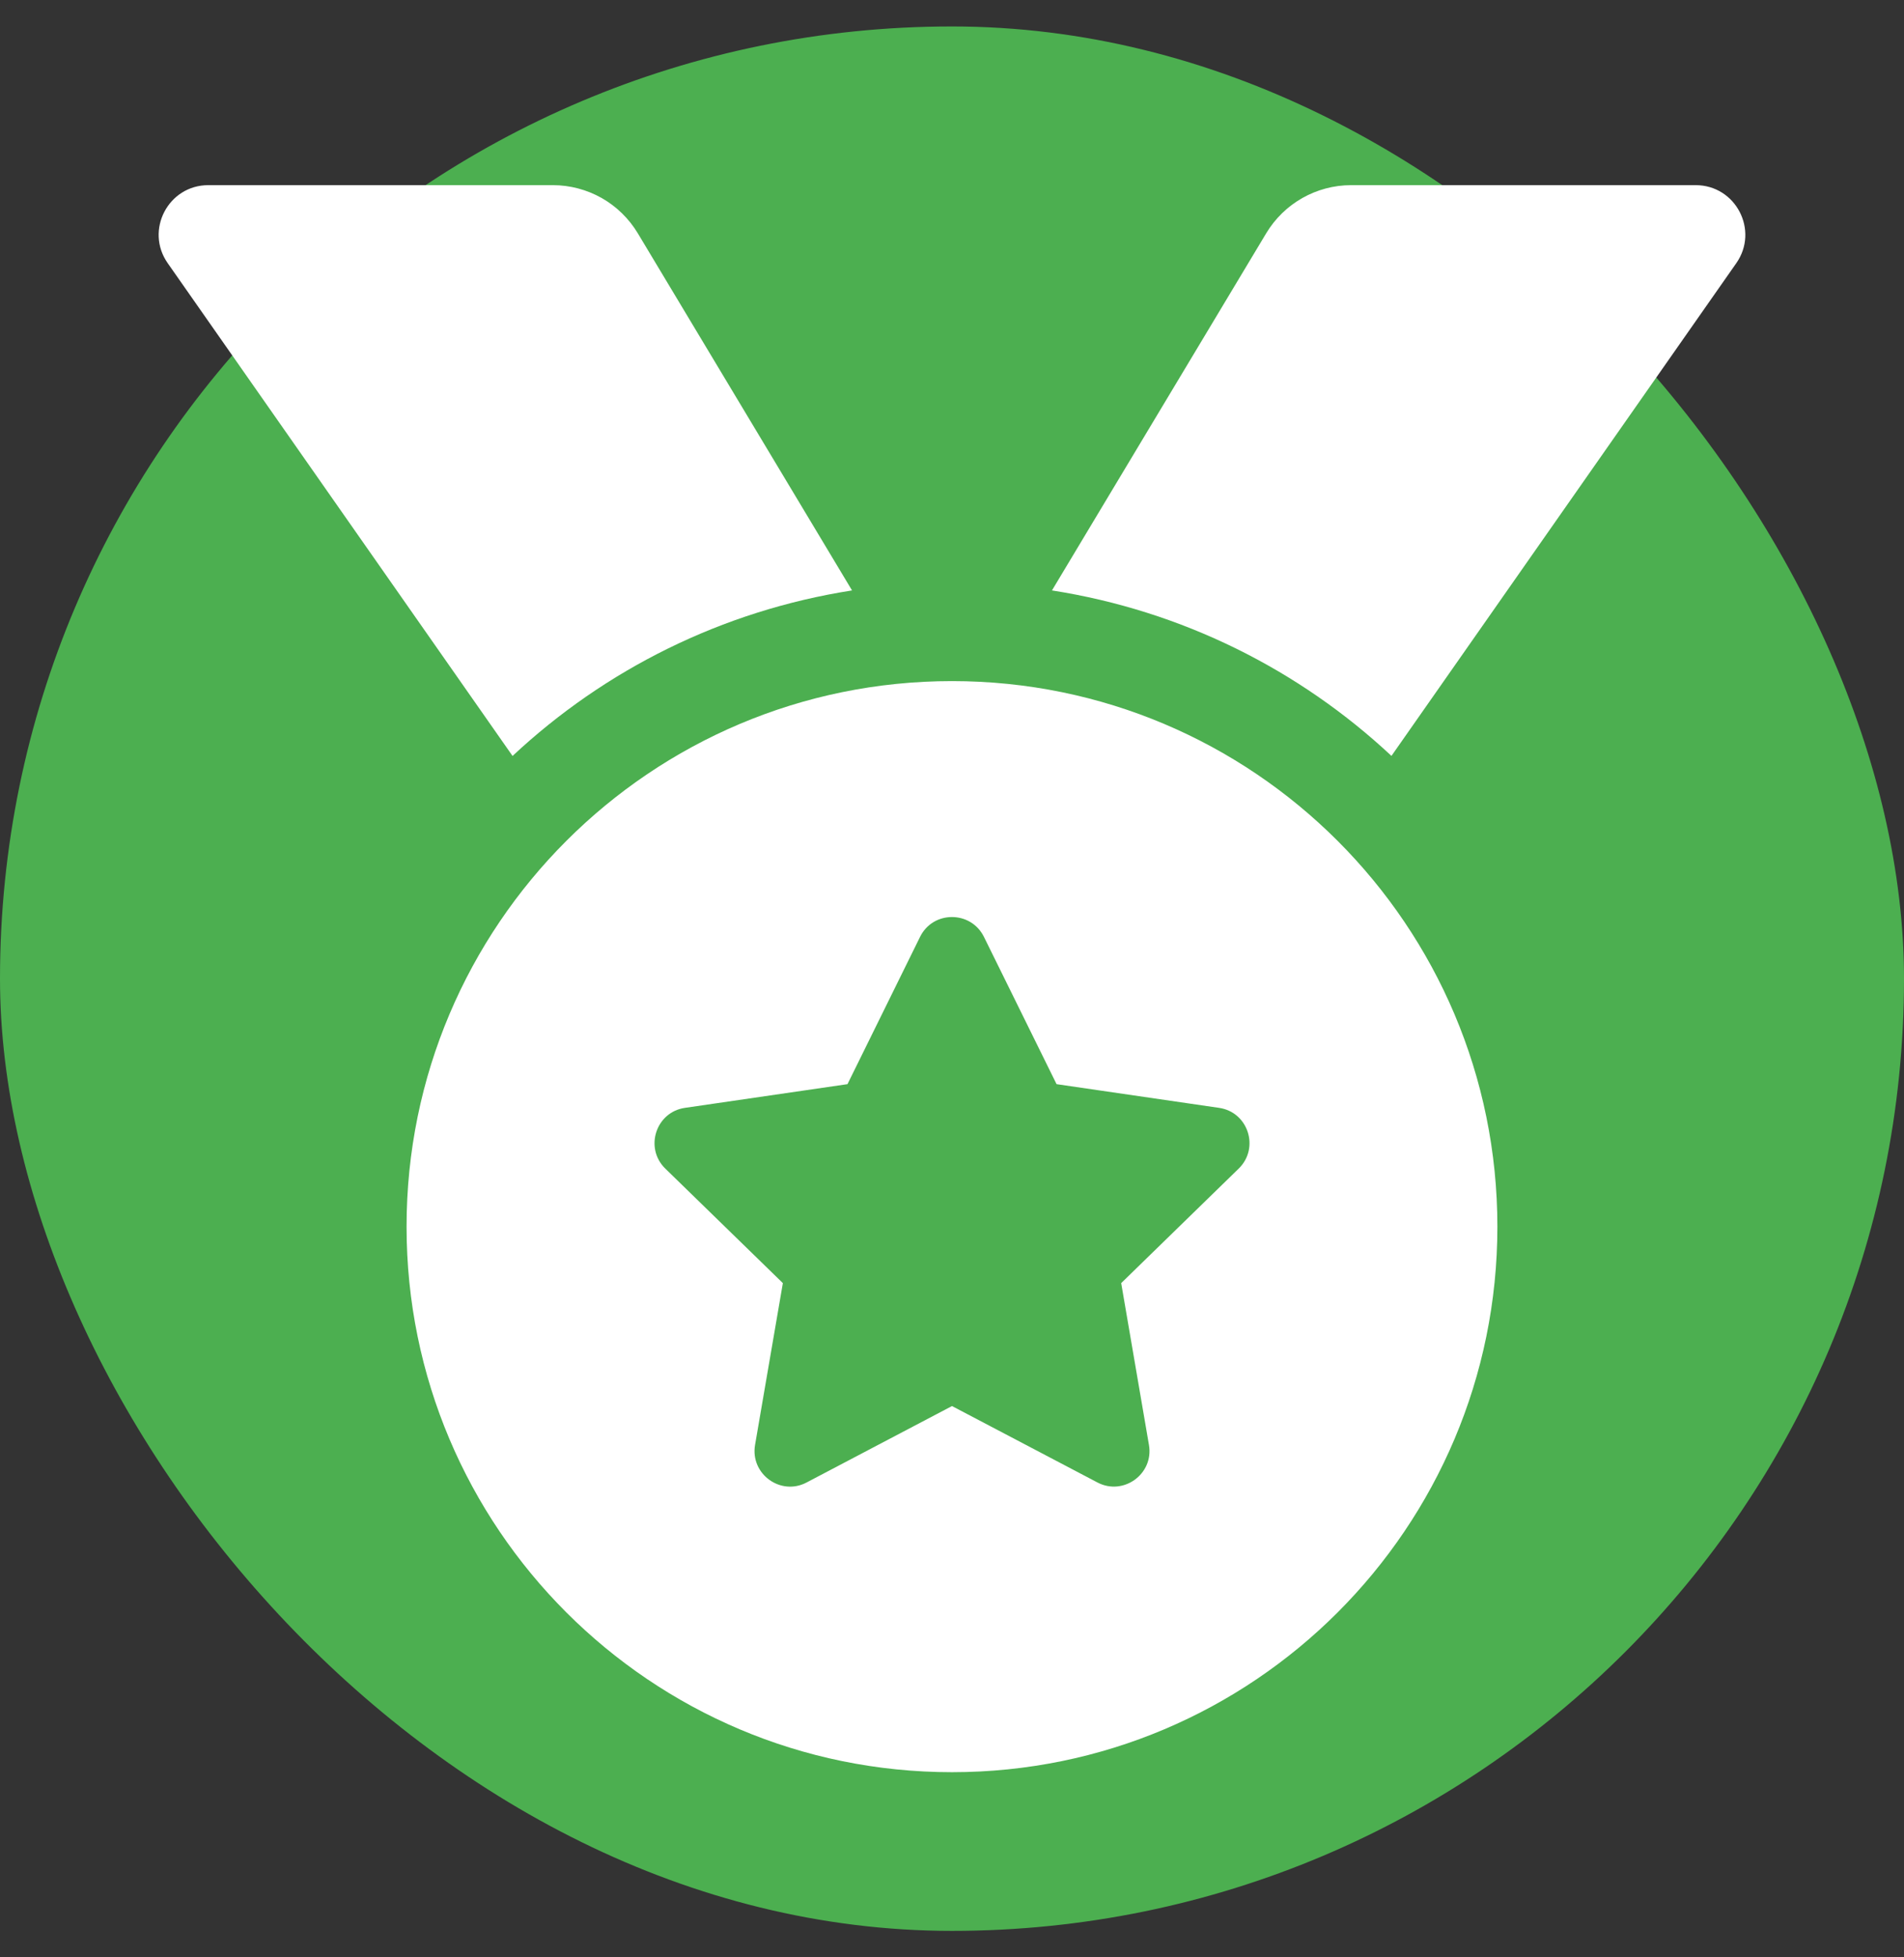 <svg width="36" height="37" viewBox="0 0 36 37" fill="none" xmlns="http://www.w3.org/2000/svg">
<rect x="0" y="0" width="36" height="37" fill="#333333" stroke="none"/>
<rect y="0.5" width="36" height="36" rx="18" fill="#4CAF50"/>
<g clip-path="url(#clip0_24_2398)">
<path d="M16.11 11.161L12.06 4.411C11.893 4.133 11.658 3.903 11.376 3.743C11.094 3.584 10.776 3.5 10.452 3.5H3.939C3.18 3.5 2.736 4.354 3.171 4.975L9.691 14.29C11.432 12.662 13.647 11.546 16.11 11.161ZM32.061 3.5H25.548C24.889 3.5 24.279 3.846 23.94 4.411L19.89 11.161C22.353 11.546 24.568 12.662 26.309 14.289L32.829 4.975C33.264 4.354 32.819 3.5 32.061 3.5ZM18 12.875C12.305 12.875 7.687 17.492 7.687 23.188C7.687 28.883 12.305 33.5 18 33.5C23.695 33.5 28.312 28.883 28.312 23.188C28.312 17.492 23.695 12.875 18 12.875ZM23.421 22.09L21.199 24.255L21.724 27.315C21.818 27.863 21.24 28.282 20.749 28.023L18 26.579L15.252 28.023C14.76 28.284 14.183 27.863 14.276 27.315L14.802 24.255L12.579 22.09C12.18 21.7 12.401 21.021 12.951 20.942L16.024 20.494L17.396 17.71C17.52 17.459 17.759 17.335 17.999 17.335C18.24 17.335 18.48 17.46 18.604 17.71L19.977 20.494L23.049 20.942C23.6 21.021 23.821 21.7 23.421 22.09Z" fill="white"/>
</g>
<defs>
<clipPath id="clip0_24_2398">
<rect width="30" height="30" fill="white" transform="translate(3 3.5)"/>
</clipPath>
</defs>
</svg>
